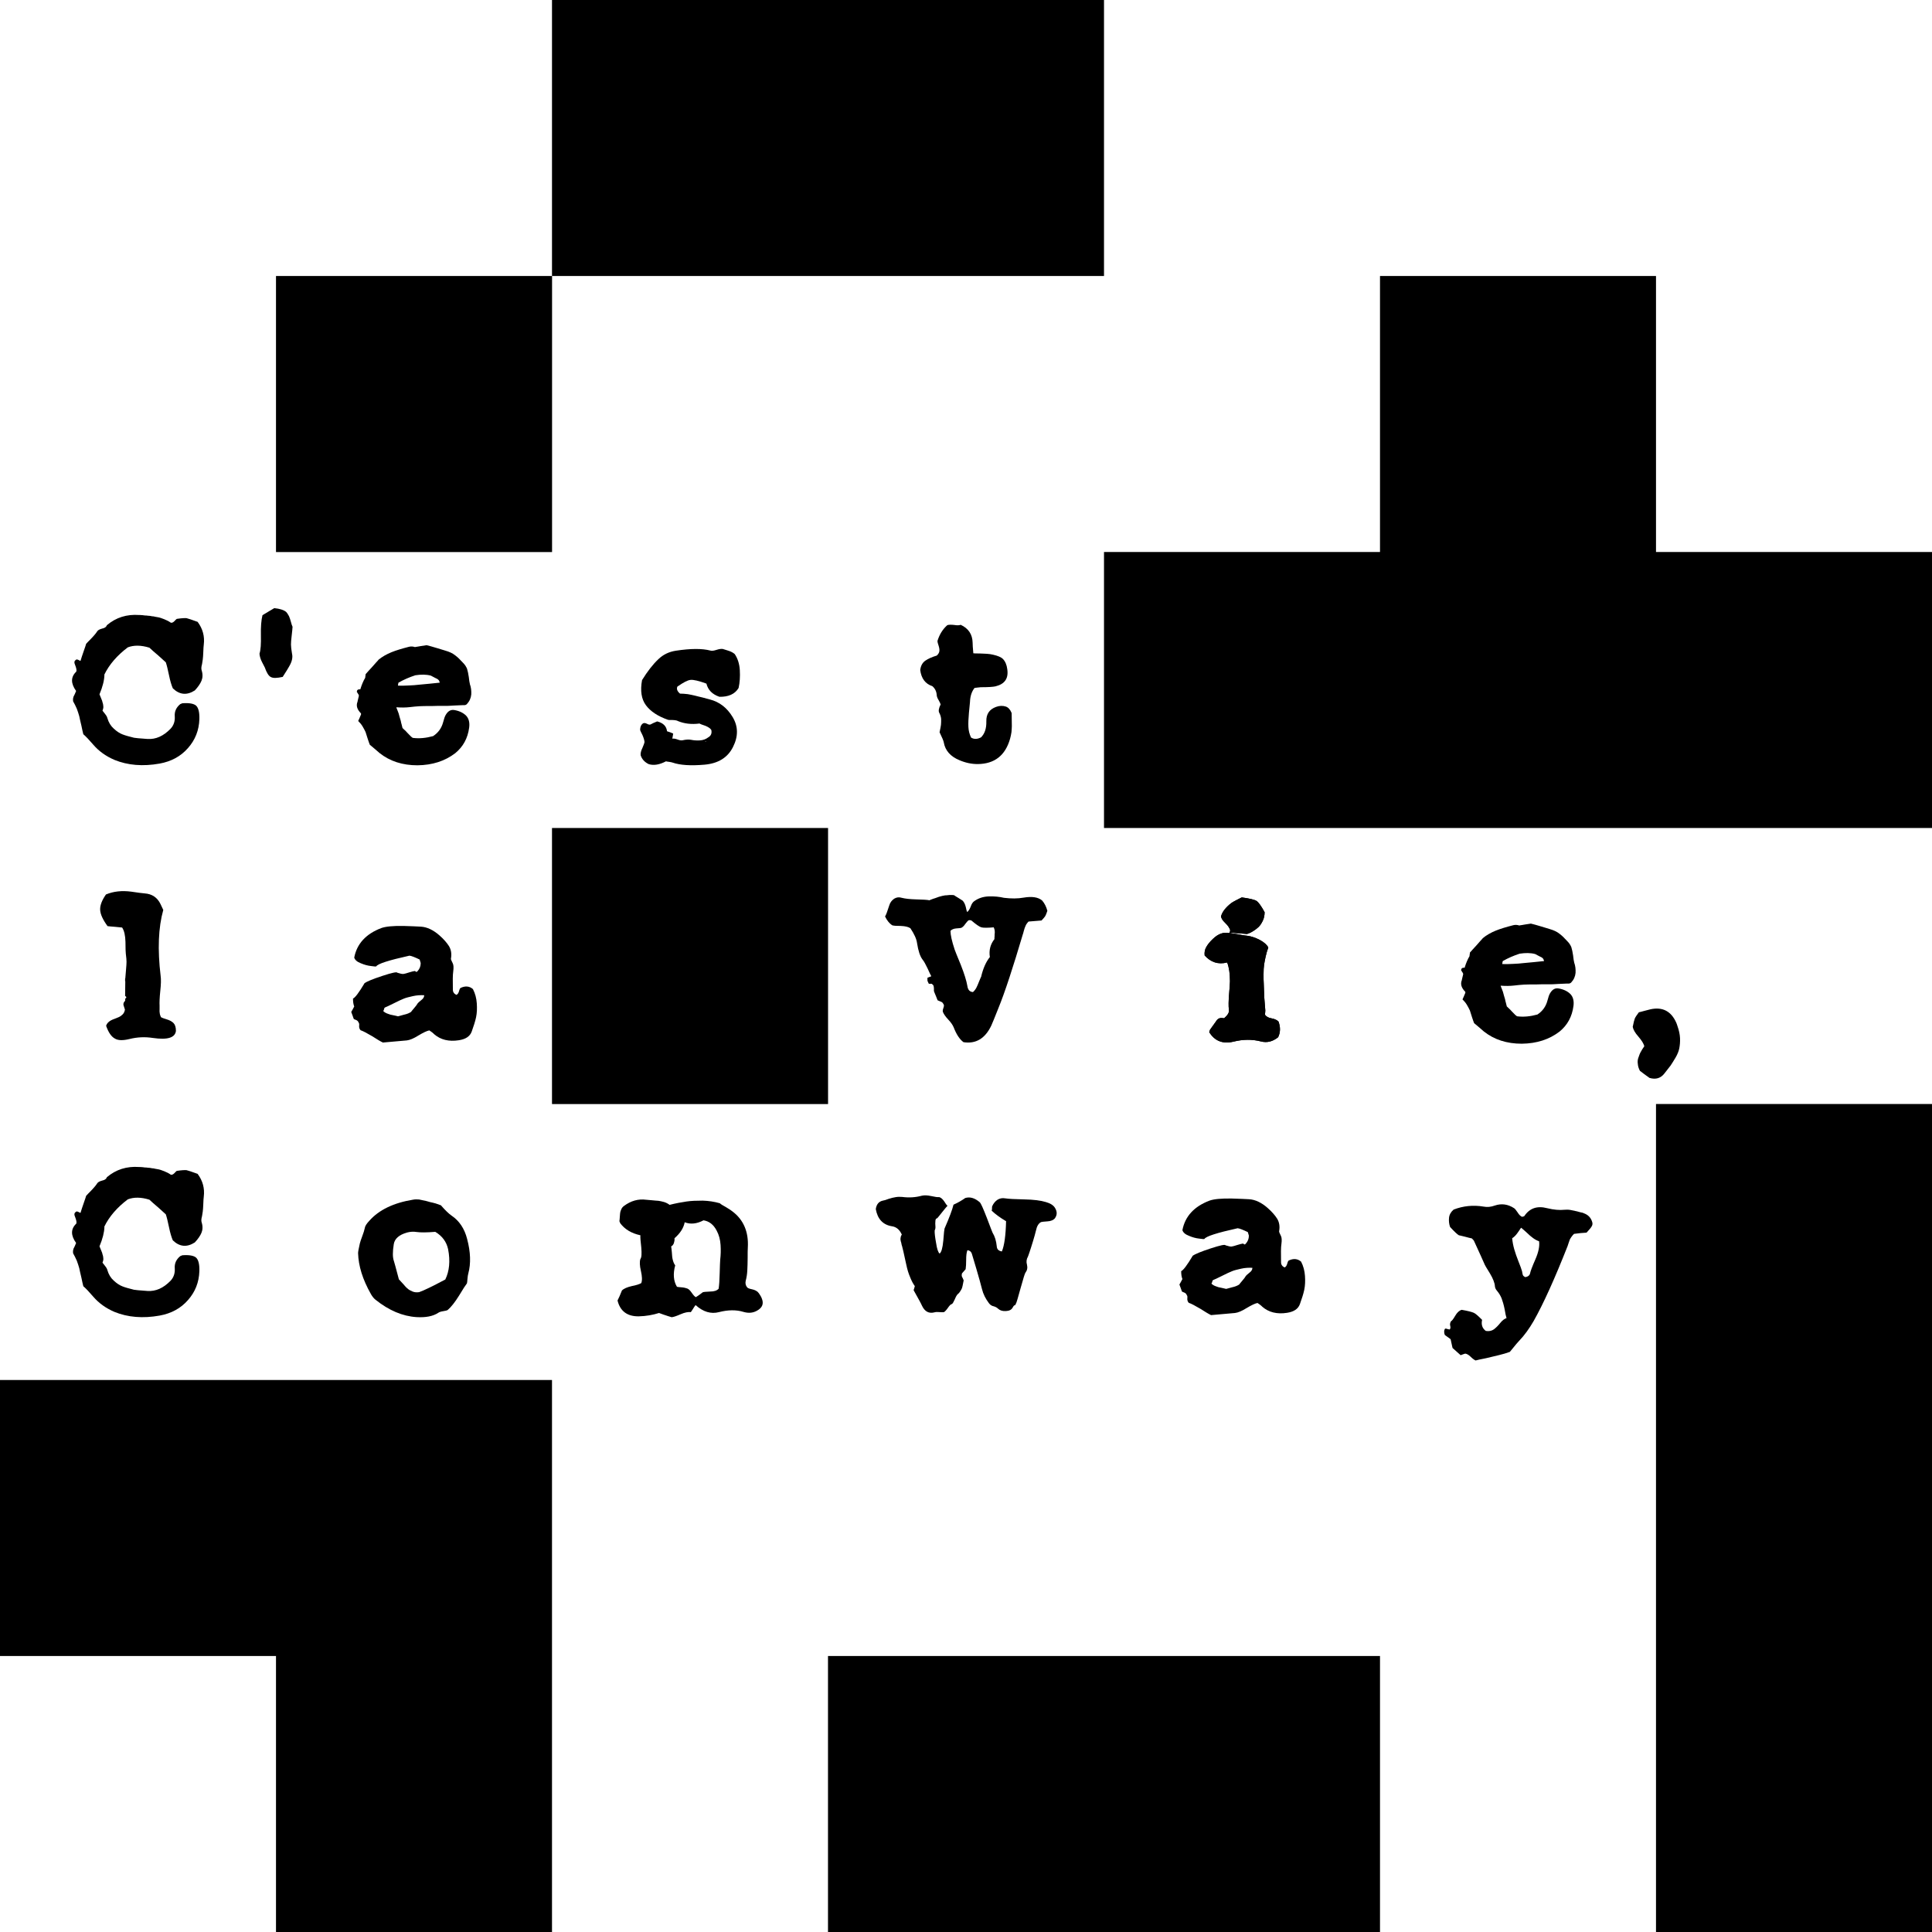 <?xml version="1.0" encoding="UTF-8" standalone="no"?>
<!DOCTYPE svg PUBLIC "-//W3C//DTD SVG 1.1//EN" "http://www.w3.org/Graphics/SVG/1.1/DTD/svg11.dtd">
<svg width="100%" height="100%" viewBox="0 0 4167 4167" version="1.1" xmlns="http://www.w3.org/2000/svg" xmlns:xlink="http://www.w3.org/1999/xlink" xml:space="preserve" xmlns:serif="http://www.serif.com/" style="fill-rule:evenodd;clip-rule:evenodd;stroke-linejoin:round;stroke-miterlimit:2;">
    <rect x="0" y="0" width="4167" height="4167" fill="#808080" stroke="none"/>
    <g transform="matrix(4.167,0,0,4.167,0,0)">
        <rect id="Logo" x="0" y="0" width="1000" height="1000" style="fill:white;"/>
        <clipPath id="_clip1">
            <rect id="Logo1" serif:id="Logo" x="0" y="0" width="1000" height="1000"/>
        </clipPath>
        <g clip-path="url(#_clip1)">
            <g>
                <g transform="matrix(0.808,0,0,0.808,285.714,428.571)">
                    <rect x="0" y="0" width="176.842" height="176.842"/>
                </g>
                <g transform="matrix(0.808,0,0,0.808,142.857,142.857)">
                    <rect x="0" y="0" width="176.842" height="176.842"/>
                </g>
                <path d="M1000,285.714L857.143,285.714L857.143,142.857L714.286,142.857L714.286,285.714L571.429,285.714L571.429,428.571L1000,428.571L1000,285.714Z"/>
                <path d="M285.714,142.857L571.429,142.857L571.429,0L285.714,0L285.714,142.857Z"/>
                <path d="M714.286,857.143L428.571,857.143L428.571,1000L714.286,1000"/>
                <path d="M285.714,714.286L0,714.286L0,857.143L142.857,857.143L142.857,1000L285.714,1000L285.714,714.286Z"/>
                <path d="M857.143,571.429L857.143,1000L1000,1000L1000,571.429L857.143,571.429Z"/>
            </g>
            <g transform="matrix(1,0,0,1,0,214.286)">
                <g transform="matrix(0.808,0,0,0.808,-6.474,72.163)">
                    <g transform="matrix(112.641,0,0,112.641,53.165,134.178)">
                        <path d="M0.758,-0.672C0.757,-0.667 0.756,-0.651 0.755,-0.624C0.754,-0.596 0.751,-0.576 0.748,-0.561C0.744,-0.547 0.743,-0.535 0.746,-0.526C0.753,-0.504 0.752,-0.484 0.745,-0.467C0.738,-0.45 0.725,-0.431 0.707,-0.412C0.662,-0.383 0.62,-0.387 0.582,-0.424C0.575,-0.44 0.567,-0.465 0.56,-0.5C0.553,-0.534 0.547,-0.558 0.542,-0.572C0.535,-0.578 0.521,-0.591 0.5,-0.61C0.478,-0.628 0.461,-0.644 0.449,-0.655C0.401,-0.67 0.36,-0.67 0.326,-0.657C0.265,-0.611 0.22,-0.559 0.192,-0.501L0.193,-0.5C0.192,-0.469 0.183,-0.433 0.165,-0.39L0.18,-0.353C0.181,-0.347 0.183,-0.342 0.185,-0.335C0.186,-0.328 0.187,-0.322 0.187,-0.316C0.186,-0.309 0.185,-0.303 0.182,-0.297C0.184,-0.294 0.188,-0.289 0.193,-0.283C0.198,-0.277 0.201,-0.272 0.204,-0.268C0.207,-0.263 0.209,-0.259 0.21,-0.254C0.217,-0.23 0.229,-0.21 0.246,-0.195C0.263,-0.179 0.28,-0.168 0.296,-0.162C0.311,-0.156 0.333,-0.15 0.361,-0.143C0.366,-0.142 0.391,-0.139 0.438,-0.136C0.485,-0.133 0.528,-0.152 0.569,-0.194C0.587,-0.213 0.595,-0.237 0.593,-0.265C0.591,-0.292 0.601,-0.315 0.624,-0.334C0.631,-0.337 0.635,-0.339 0.636,-0.339C0.675,-0.342 0.702,-0.337 0.715,-0.325C0.728,-0.312 0.734,-0.287 0.733,-0.249C0.731,-0.185 0.709,-0.13 0.668,-0.084C0.627,-0.037 0.573,-0.008 0.507,0.004C0.412,0.021 0.326,0.014 0.25,-0.017C0.201,-0.038 0.161,-0.067 0.13,-0.103C0.106,-0.131 0.087,-0.151 0.073,-0.163C0.07,-0.173 0.067,-0.189 0.062,-0.212C0.056,-0.235 0.053,-0.252 0.05,-0.265C0.047,-0.277 0.042,-0.291 0.036,-0.308C0.029,-0.324 0.022,-0.338 0.015,-0.35C0.013,-0.363 0.015,-0.375 0.022,-0.386C0.023,-0.388 0.027,-0.396 0.032,-0.409C0.001,-0.452 0.001,-0.489 0.033,-0.519C0.036,-0.527 0.033,-0.539 0.027,-0.555C0.02,-0.57 0.021,-0.58 0.03,-0.585C0.032,-0.589 0.037,-0.589 0.044,-0.586C0.051,-0.582 0.056,-0.58 0.057,-0.58C0.061,-0.594 0.067,-0.612 0.075,-0.635C0.083,-0.658 0.088,-0.672 0.089,-0.677C0.095,-0.684 0.103,-0.692 0.113,-0.702C0.122,-0.711 0.13,-0.72 0.136,-0.727C0.142,-0.733 0.147,-0.741 0.152,-0.748C0.156,-0.755 0.166,-0.76 0.181,-0.764C0.196,-0.767 0.204,-0.774 0.207,-0.783C0.259,-0.827 0.32,-0.846 0.39,-0.841C0.393,-0.841 0.399,-0.841 0.41,-0.84C0.421,-0.838 0.428,-0.838 0.432,-0.838C0.435,-0.837 0.442,-0.837 0.452,-0.836C0.461,-0.834 0.468,-0.833 0.473,-0.833C0.478,-0.832 0.484,-0.83 0.493,-0.829C0.501,-0.828 0.508,-0.826 0.514,-0.824C0.519,-0.822 0.526,-0.82 0.533,-0.817C0.54,-0.814 0.546,-0.811 0.553,-0.808C0.559,-0.805 0.565,-0.801 0.571,-0.797C0.578,-0.796 0.584,-0.799 0.591,-0.806C0.598,-0.813 0.602,-0.818 0.605,-0.819C0.632,-0.823 0.651,-0.824 0.66,-0.823C0.669,-0.821 0.69,-0.814 0.723,-0.802C0.752,-0.763 0.764,-0.72 0.758,-0.672Z" style="fill-rule:nonzero;"/>
                    </g>
                </g>
                <g transform="matrix(0.808,0,0,0.808,90.992,72.163)">
                    <g transform="matrix(112.641,0,0,112.641,53.165,134.178)">
                        <path d="M0.021,-0.84C0.029,-0.845 0.041,-0.852 0.056,-0.861C0.071,-0.87 0.082,-0.876 0.088,-0.88C0.119,-0.877 0.141,-0.87 0.155,-0.859C0.162,-0.852 0.167,-0.843 0.172,-0.834C0.176,-0.824 0.18,-0.813 0.183,-0.801C0.186,-0.789 0.189,-0.78 0.192,-0.774C0.191,-0.763 0.19,-0.746 0.187,-0.723C0.184,-0.7 0.183,-0.683 0.183,-0.673C0.183,-0.662 0.185,-0.645 0.189,-0.621C0.194,-0.6 0.189,-0.576 0.173,-0.549C0.168,-0.539 0.155,-0.519 0.136,-0.489C0.104,-0.482 0.082,-0.481 0.069,-0.488C0.056,-0.494 0.045,-0.512 0.034,-0.543C0.033,-0.545 0.028,-0.555 0.019,-0.572C0.01,-0.589 0.005,-0.606 0.004,-0.621C0.011,-0.642 0.013,-0.676 0.012,-0.725C0.011,-0.774 0.014,-0.812 0.021,-0.84Z" style="fill-rule:nonzero;"/>
                    </g>
                </g>
                <g transform="matrix(0.808,0,0,0.808,141.082,72.323)">
                    <g transform="matrix(112.641,0,0,112.641,53.165,134.178)">
                        <path d="M0.563,-0.302C0.591,-0.297 0.613,-0.286 0.629,-0.27C0.644,-0.254 0.65,-0.231 0.646,-0.202C0.638,-0.142 0.612,-0.094 0.567,-0.057C0.508,-0.012 0.437,0.011 0.352,0.012C0.267,0.012 0.195,-0.011 0.136,-0.058C0.124,-0.069 0.106,-0.084 0.081,-0.105C0.078,-0.112 0.074,-0.124 0.069,-0.139C0.064,-0.154 0.06,-0.167 0.057,-0.177C0.053,-0.186 0.047,-0.197 0.04,-0.209C0.033,-0.221 0.024,-0.231 0.015,-0.24C0.019,-0.248 0.024,-0.26 0.031,-0.277L0.031,-0.283C0.009,-0.305 0.002,-0.327 0.011,-0.349L0.011,-0.348C0.011,-0.349 0.012,-0.356 0.015,-0.367C0.018,-0.378 0.019,-0.384 0.019,-0.385C0.018,-0.387 0.017,-0.389 0.016,-0.392C0.014,-0.395 0.012,-0.397 0.011,-0.4C0.009,-0.402 0.008,-0.404 0.007,-0.406C0.008,-0.417 0.014,-0.421 0.027,-0.42C0.035,-0.446 0.044,-0.468 0.055,-0.486C0.055,-0.488 0.055,-0.491 0.056,-0.496C0.057,-0.5 0.057,-0.503 0.057,-0.506C0.066,-0.516 0.078,-0.53 0.095,-0.548C0.111,-0.566 0.122,-0.579 0.129,-0.586L0.13,-0.588C0.152,-0.606 0.177,-0.62 0.204,-0.631C0.231,-0.642 0.265,-0.652 0.304,-0.662C0.315,-0.665 0.327,-0.664 0.339,-0.66L0.34,-0.661C0.346,-0.662 0.356,-0.663 0.371,-0.666C0.385,-0.668 0.396,-0.67 0.404,-0.671C0.418,-0.668 0.438,-0.662 0.465,-0.654C0.492,-0.646 0.507,-0.641 0.511,-0.64C0.522,-0.637 0.532,-0.633 0.541,-0.629C0.55,-0.625 0.558,-0.62 0.567,-0.613C0.576,-0.606 0.583,-0.6 0.588,-0.595C0.593,-0.59 0.601,-0.581 0.612,-0.57C0.622,-0.56 0.629,-0.549 0.634,-0.537C0.638,-0.525 0.641,-0.509 0.644,-0.49C0.646,-0.471 0.648,-0.458 0.65,-0.451L0.65,-0.45C0.657,-0.431 0.659,-0.412 0.658,-0.391C0.656,-0.37 0.648,-0.352 0.633,-0.336C0.629,-0.332 0.624,-0.33 0.618,-0.33C0.611,-0.33 0.6,-0.33 0.585,-0.329C0.569,-0.328 0.555,-0.328 0.544,-0.327C0.532,-0.326 0.524,-0.326 0.521,-0.326C0.51,-0.326 0.493,-0.326 0.47,-0.326C0.446,-0.325 0.427,-0.325 0.414,-0.325C0.4,-0.325 0.383,-0.325 0.364,-0.324C0.345,-0.323 0.327,-0.321 0.31,-0.319C0.285,-0.316 0.259,-0.316 0.232,-0.318C0.233,-0.313 0.235,-0.308 0.237,-0.304C0.24,-0.297 0.242,-0.29 0.245,-0.283C0.247,-0.276 0.249,-0.268 0.251,-0.261C0.253,-0.254 0.255,-0.247 0.257,-0.241C0.258,-0.234 0.26,-0.227 0.262,-0.22C0.264,-0.212 0.266,-0.205 0.267,-0.2C0.272,-0.195 0.279,-0.189 0.286,-0.182C0.293,-0.174 0.3,-0.167 0.307,-0.16C0.313,-0.153 0.319,-0.148 0.325,-0.144C0.362,-0.139 0.401,-0.143 0.441,-0.154C0.47,-0.173 0.489,-0.199 0.498,-0.233C0.503,-0.253 0.508,-0.267 0.513,-0.275C0.526,-0.297 0.542,-0.306 0.563,-0.302ZM0.241,-0.441C0.26,-0.44 0.28,-0.441 0.303,-0.442C0.325,-0.443 0.343,-0.444 0.357,-0.446C0.371,-0.447 0.392,-0.449 0.421,-0.452C0.449,-0.455 0.468,-0.457 0.479,-0.458C0.477,-0.465 0.475,-0.469 0.474,-0.471C0.473,-0.472 0.472,-0.473 0.469,-0.476C0.468,-0.477 0.466,-0.478 0.465,-0.479C0.462,-0.48 0.449,-0.487 0.428,-0.498C0.402,-0.505 0.373,-0.505 0.34,-0.5C0.306,-0.489 0.274,-0.475 0.244,-0.458C0.243,-0.455 0.242,-0.449 0.241,-0.441Z" style="fill-rule:nonzero;"/>
                    </g>
                </g>
                <g transform="matrix(0.808,0,0,0.808,287.184,72.54)">
                    <g transform="matrix(112.641,0,0,112.641,53.165,134.178)">
                        <path d="M0.383,-0.124L0.387,-0.124L0.386,-0.128L0.383,-0.124ZM0.551,-0.623C0.568,-0.598 0.578,-0.567 0.58,-0.531C0.582,-0.495 0.58,-0.461 0.573,-0.43C0.552,-0.395 0.515,-0.379 0.464,-0.38C0.423,-0.394 0.399,-0.419 0.39,-0.455C0.346,-0.471 0.316,-0.478 0.299,-0.476C0.282,-0.474 0.258,-0.461 0.225,-0.438C0.219,-0.425 0.224,-0.411 0.24,-0.398C0.253,-0.398 0.268,-0.397 0.284,-0.395C0.299,-0.392 0.312,-0.39 0.323,-0.387C0.333,-0.384 0.348,-0.381 0.368,-0.376C0.387,-0.371 0.401,-0.367 0.409,-0.365C0.464,-0.351 0.507,-0.318 0.539,-0.265C0.571,-0.212 0.572,-0.155 0.541,-0.094C0.511,-0.034 0.457,-0.001 0.38,0.006C0.301,0.013 0.24,0.009 0.197,-0.006C0.193,-0.007 0.187,-0.009 0.178,-0.01C0.169,-0.011 0.163,-0.012 0.16,-0.013C0.124,0.006 0.091,0.012 0.062,0.003C0.039,-0.008 0.023,-0.025 0.016,-0.048C0.015,-0.059 0.018,-0.073 0.026,-0.089C0.033,-0.105 0.037,-0.116 0.038,-0.123C0.037,-0.134 0.033,-0.147 0.026,-0.163C0.018,-0.178 0.014,-0.188 0.013,-0.191C0.013,-0.208 0.018,-0.22 0.027,-0.227C0.033,-0.232 0.041,-0.232 0.051,-0.227C0.06,-0.222 0.068,-0.22 0.073,-0.223C0.08,-0.227 0.092,-0.233 0.11,-0.24C0.145,-0.231 0.163,-0.212 0.166,-0.184C0.17,-0.183 0.176,-0.181 0.184,-0.178C0.191,-0.175 0.197,-0.173 0.201,-0.171C0.201,-0.168 0.199,-0.159 0.196,-0.142C0.203,-0.143 0.213,-0.142 0.226,-0.137C0.239,-0.132 0.249,-0.131 0.256,-0.133C0.274,-0.137 0.29,-0.138 0.305,-0.135C0.319,-0.132 0.335,-0.131 0.353,-0.132C0.371,-0.133 0.387,-0.139 0.4,-0.149C0.416,-0.158 0.422,-0.172 0.418,-0.191C0.413,-0.2 0.401,-0.208 0.384,-0.215C0.366,-0.221 0.355,-0.225 0.351,-0.228C0.305,-0.222 0.264,-0.227 0.228,-0.242C0.223,-0.245 0.217,-0.246 0.21,-0.247C0.203,-0.248 0.195,-0.248 0.188,-0.248C0.181,-0.248 0.175,-0.248 0.172,-0.249C0.114,-0.269 0.072,-0.297 0.046,-0.332C0.02,-0.367 0.013,-0.415 0.024,-0.475C0.055,-0.525 0.086,-0.565 0.117,-0.594C0.144,-0.62 0.177,-0.636 0.216,-0.642C0.301,-0.655 0.366,-0.655 0.412,-0.643C0.421,-0.64 0.432,-0.642 0.448,-0.647C0.463,-0.652 0.474,-0.653 0.483,-0.652C0.486,-0.651 0.495,-0.648 0.512,-0.643C0.529,-0.638 0.542,-0.631 0.551,-0.623Z" style="fill-rule:nonzero;"/>
                    </g>
                </g>
                <g transform="matrix(0.808,0,0,0.808,433.348,72.323)">
                    <g transform="matrix(112.641,0,0,112.641,53.165,134.178)">
                        <path d="M0.52,-0.285L0.521,-0.211C0.521,-0.202 0.52,-0.191 0.519,-0.177C0.517,-0.163 0.514,-0.15 0.511,-0.139C0.484,-0.044 0.423,0.004 0.327,0.005C0.292,0.005 0.258,-0.002 0.223,-0.017C0.172,-0.038 0.142,-0.072 0.134,-0.118C0.133,-0.126 0.125,-0.145 0.11,-0.176C0.114,-0.195 0.117,-0.209 0.118,-0.218C0.119,-0.227 0.119,-0.238 0.119,-0.251C0.118,-0.264 0.114,-0.276 0.108,-0.287C0.103,-0.296 0.105,-0.312 0.116,-0.334C0.115,-0.339 0.111,-0.347 0.105,-0.358C0.098,-0.369 0.095,-0.378 0.094,-0.385C0.093,-0.408 0.084,-0.425 0.069,-0.438C0.029,-0.451 0.006,-0.482 0,-0.53C0.003,-0.554 0.013,-0.572 0.029,-0.583C0.045,-0.594 0.067,-0.604 0.094,-0.612C0.103,-0.62 0.108,-0.629 0.109,-0.638C0.11,-0.647 0.108,-0.658 0.104,-0.67C0.1,-0.681 0.098,-0.69 0.098,-0.695C0.109,-0.731 0.127,-0.761 0.154,-0.785C0.163,-0.788 0.177,-0.788 0.194,-0.786C0.211,-0.783 0.223,-0.784 0.23,-0.787C0.274,-0.767 0.297,-0.733 0.298,-0.685C0.298,-0.676 0.299,-0.656 0.302,-0.625C0.309,-0.624 0.32,-0.624 0.337,-0.624C0.354,-0.623 0.368,-0.623 0.38,-0.622C0.391,-0.621 0.403,-0.62 0.414,-0.617C0.441,-0.611 0.46,-0.603 0.47,-0.593C0.483,-0.58 0.492,-0.56 0.495,-0.535C0.503,-0.482 0.481,-0.45 0.428,-0.437C0.415,-0.434 0.387,-0.432 0.344,-0.432C0.34,-0.432 0.334,-0.431 0.325,-0.43C0.316,-0.429 0.311,-0.428 0.309,-0.428C0.293,-0.408 0.284,-0.381 0.283,-0.348C0.282,-0.339 0.28,-0.319 0.277,-0.286C0.274,-0.253 0.273,-0.227 0.274,-0.206C0.275,-0.185 0.28,-0.165 0.289,-0.146C0.306,-0.135 0.325,-0.136 0.346,-0.147C0.367,-0.168 0.377,-0.198 0.376,-0.238C0.375,-0.279 0.393,-0.306 0.431,-0.32C0.45,-0.327 0.469,-0.328 0.487,-0.322C0.501,-0.317 0.512,-0.305 0.52,-0.285Z" style="fill-rule:nonzero;"/>
                    </g>
                </g>
            </g>
            <g transform="matrix(0.808,0,0,0.808,5.62278e-14,571.429)">
                <g transform="matrix(1,0,0,1,-8.014,0.91)">
                    <g transform="matrix(112.641,0,0,112.641,53.165,134.178)">
                        <path d="M0.758,-0.672C0.757,-0.667 0.756,-0.651 0.755,-0.624C0.754,-0.596 0.751,-0.576 0.748,-0.561C0.744,-0.547 0.743,-0.535 0.746,-0.526C0.753,-0.504 0.752,-0.484 0.745,-0.467C0.738,-0.45 0.725,-0.431 0.707,-0.412C0.662,-0.383 0.62,-0.387 0.582,-0.424C0.575,-0.44 0.567,-0.465 0.56,-0.5C0.553,-0.534 0.547,-0.558 0.542,-0.572C0.535,-0.578 0.521,-0.591 0.5,-0.61C0.478,-0.628 0.461,-0.644 0.449,-0.655C0.401,-0.67 0.36,-0.67 0.326,-0.657C0.265,-0.611 0.22,-0.559 0.192,-0.501L0.193,-0.5C0.192,-0.469 0.183,-0.433 0.165,-0.39L0.18,-0.353C0.181,-0.347 0.183,-0.342 0.185,-0.335C0.186,-0.328 0.187,-0.322 0.187,-0.316C0.186,-0.309 0.185,-0.303 0.182,-0.297C0.184,-0.294 0.188,-0.289 0.193,-0.283C0.198,-0.277 0.201,-0.272 0.204,-0.268C0.207,-0.263 0.209,-0.259 0.21,-0.254C0.217,-0.23 0.229,-0.21 0.246,-0.195C0.263,-0.179 0.28,-0.168 0.296,-0.162C0.311,-0.156 0.333,-0.15 0.361,-0.143C0.366,-0.142 0.391,-0.139 0.438,-0.136C0.485,-0.133 0.528,-0.152 0.569,-0.194C0.587,-0.213 0.595,-0.237 0.593,-0.265C0.591,-0.292 0.601,-0.315 0.624,-0.334C0.631,-0.337 0.635,-0.339 0.636,-0.339C0.675,-0.342 0.702,-0.337 0.715,-0.325C0.728,-0.312 0.734,-0.287 0.733,-0.249C0.731,-0.185 0.709,-0.13 0.668,-0.084C0.627,-0.037 0.573,-0.008 0.507,0.004C0.412,0.021 0.326,0.014 0.25,-0.017C0.201,-0.038 0.161,-0.067 0.13,-0.103C0.106,-0.131 0.087,-0.151 0.073,-0.163C0.07,-0.173 0.067,-0.189 0.062,-0.212C0.056,-0.235 0.053,-0.252 0.05,-0.265C0.047,-0.277 0.042,-0.291 0.036,-0.308C0.029,-0.324 0.022,-0.338 0.015,-0.35C0.013,-0.363 0.015,-0.375 0.022,-0.386C0.023,-0.388 0.027,-0.396 0.032,-0.409C0.001,-0.452 0.001,-0.489 0.033,-0.519C0.036,-0.527 0.033,-0.539 0.027,-0.555C0.02,-0.57 0.021,-0.58 0.03,-0.585C0.032,-0.589 0.037,-0.589 0.044,-0.586C0.051,-0.582 0.056,-0.58 0.057,-0.58C0.061,-0.594 0.067,-0.612 0.075,-0.635C0.083,-0.658 0.088,-0.672 0.089,-0.677C0.095,-0.684 0.103,-0.692 0.113,-0.702C0.122,-0.711 0.13,-0.72 0.136,-0.727C0.142,-0.733 0.147,-0.741 0.152,-0.748C0.156,-0.755 0.166,-0.76 0.181,-0.764C0.196,-0.767 0.204,-0.774 0.207,-0.783C0.259,-0.827 0.32,-0.846 0.39,-0.841C0.393,-0.841 0.399,-0.841 0.41,-0.84C0.421,-0.838 0.428,-0.838 0.432,-0.838C0.435,-0.837 0.442,-0.837 0.452,-0.836C0.461,-0.834 0.468,-0.833 0.473,-0.833C0.478,-0.832 0.484,-0.83 0.493,-0.829C0.501,-0.828 0.508,-0.826 0.514,-0.824C0.519,-0.822 0.526,-0.82 0.533,-0.817C0.54,-0.814 0.546,-0.811 0.553,-0.808C0.559,-0.805 0.565,-0.801 0.571,-0.797C0.578,-0.796 0.584,-0.799 0.591,-0.806C0.598,-0.813 0.602,-0.818 0.605,-0.819C0.632,-0.823 0.651,-0.824 0.66,-0.823C0.669,-0.821 0.69,-0.814 0.723,-0.802C0.752,-0.763 0.764,-0.72 0.758,-0.672Z" style="fill-rule:nonzero;"/>
                    </g>
                </g>
                <g transform="matrix(1,0,0,1,176.222,-1.37)">
                    <g transform="matrix(112.641,0,0,112.641,53.165,134.178)">
                        <path d="M0.496,-0.181C0.519,-0.228 0.525,-0.286 0.512,-0.353C0.503,-0.395 0.479,-0.428 0.439,-0.452C0.39,-0.448 0.355,-0.448 0.334,-0.451C0.315,-0.454 0.297,-0.453 0.278,-0.448C0.233,-0.435 0.208,-0.413 0.203,-0.382C0.196,-0.339 0.196,-0.306 0.204,-0.285C0.205,-0.282 0.215,-0.247 0.232,-0.182C0.237,-0.177 0.245,-0.168 0.256,-0.156C0.267,-0.143 0.275,-0.134 0.282,-0.129C0.288,-0.123 0.297,-0.118 0.309,-0.113C0.32,-0.108 0.333,-0.107 0.347,-0.109C0.371,-0.117 0.421,-0.141 0.496,-0.181ZM0.62,-0.412C0.64,-0.337 0.642,-0.272 0.627,-0.216C0.625,-0.209 0.623,-0.198 0.622,-0.184C0.621,-0.17 0.62,-0.162 0.619,-0.159C0.612,-0.15 0.596,-0.126 0.574,-0.089C0.551,-0.052 0.529,-0.024 0.509,-0.007C0.506,-0.005 0.498,-0.003 0.485,-0.001C0.472,0.001 0.462,0.004 0.455,0.009C0.426,0.028 0.385,0.036 0.333,0.033C0.253,0.028 0.175,-0.005 0.099,-0.066C0.09,-0.073 0.081,-0.084 0.073,-0.098C0.026,-0.181 0.002,-0.258 0,-0.331C0,-0.338 0.003,-0.356 0.01,-0.386C0.012,-0.395 0.017,-0.409 0.024,-0.428C0.031,-0.447 0.036,-0.462 0.038,-0.473C0.039,-0.484 0.048,-0.498 0.064,-0.515C0.119,-0.577 0.202,-0.617 0.313,-0.635C0.324,-0.637 0.335,-0.637 0.347,-0.636C0.358,-0.634 0.372,-0.631 0.389,-0.627C0.406,-0.622 0.417,-0.619 0.424,-0.618C0.431,-0.617 0.447,-0.612 0.471,-0.603C0.496,-0.574 0.516,-0.555 0.532,-0.544C0.575,-0.515 0.605,-0.471 0.62,-0.412Z" style="fill-rule:nonzero;"/>
                    </g>
                </g>
                <g transform="matrix(1,0,0,1,342.42,-1.088)">
                    <g transform="matrix(112.641,0,0,112.641,53.165,134.178)">
                        <path d="M0.584,-0.297C0.587,-0.322 0.588,-0.35 0.586,-0.38C0.584,-0.41 0.577,-0.437 0.564,-0.461C0.546,-0.496 0.521,-0.515 0.489,-0.52C0.451,-0.5 0.415,-0.496 0.382,-0.509C0.376,-0.477 0.357,-0.447 0.324,-0.418C0.325,-0.407 0.323,-0.398 0.32,-0.389C0.316,-0.38 0.311,-0.374 0.305,-0.372C0.306,-0.364 0.308,-0.352 0.309,-0.337C0.31,-0.321 0.311,-0.307 0.314,-0.296C0.317,-0.284 0.321,-0.273 0.328,-0.264C0.315,-0.216 0.318,-0.175 0.338,-0.142C0.341,-0.141 0.35,-0.14 0.364,-0.139C0.378,-0.138 0.389,-0.135 0.397,-0.132C0.405,-0.129 0.413,-0.121 0.422,-0.108C0.431,-0.095 0.438,-0.087 0.445,-0.083C0.452,-0.087 0.46,-0.092 0.469,-0.099C0.478,-0.106 0.483,-0.11 0.485,-0.111C0.491,-0.113 0.505,-0.114 0.527,-0.115C0.549,-0.115 0.565,-0.12 0.575,-0.131C0.578,-0.15 0.58,-0.18 0.581,-0.22C0.582,-0.259 0.583,-0.285 0.584,-0.297ZM0.82,-0.077C0.833,-0.046 0.824,-0.023 0.793,-0.006C0.77,0.007 0.745,0.009 0.717,0.001C0.675,-0.012 0.628,-0.011 0.577,0.002C0.532,0.014 0.487,0.001 0.444,-0.038C0.439,-0.032 0.434,-0.025 0.429,-0.016C0.423,-0.007 0.419,-0.001 0.417,0.002C0.402,0 0.382,0.004 0.359,0.014C0.336,0.024 0.319,0.03 0.308,0.031C0.302,0.029 0.295,0.027 0.288,0.025C0.28,0.022 0.271,0.019 0.261,0.016C0.25,0.012 0.242,0.009 0.236,0.007C0.201,0.018 0.163,0.025 0.121,0.026C0.056,0.027 0.015,-0.003 0,-0.064C0.007,-0.077 0.015,-0.096 0.025,-0.121C0.036,-0.132 0.055,-0.14 0.081,-0.146C0.107,-0.151 0.125,-0.157 0.135,-0.163C0.141,-0.178 0.14,-0.201 0.133,-0.232C0.126,-0.262 0.125,-0.285 0.13,-0.3C0.137,-0.309 0.138,-0.331 0.135,-0.366C0.131,-0.401 0.129,-0.424 0.13,-0.435C0.079,-0.446 0.041,-0.469 0.015,-0.504C0.015,-0.505 0.014,-0.507 0.013,-0.51C0.011,-0.513 0.01,-0.516 0.011,-0.517C0.012,-0.522 0.012,-0.53 0.013,-0.54C0.014,-0.549 0.014,-0.557 0.015,-0.563C0.016,-0.569 0.018,-0.576 0.022,-0.584C0.025,-0.591 0.03,-0.597 0.037,-0.602C0.076,-0.631 0.118,-0.643 0.163,-0.637C0.17,-0.636 0.182,-0.635 0.197,-0.634C0.212,-0.632 0.224,-0.632 0.233,-0.631C0.242,-0.63 0.253,-0.627 0.265,-0.624C0.277,-0.62 0.287,-0.615 0.296,-0.608C0.332,-0.617 0.364,-0.623 0.392,-0.627C0.419,-0.631 0.45,-0.632 0.484,-0.632C0.518,-0.631 0.551,-0.626 0.582,-0.617C0.587,-0.612 0.598,-0.605 0.615,-0.596C0.632,-0.586 0.644,-0.578 0.653,-0.571C0.716,-0.524 0.746,-0.455 0.741,-0.366C0.74,-0.354 0.74,-0.334 0.74,-0.307C0.74,-0.28 0.739,-0.256 0.738,-0.235C0.737,-0.214 0.734,-0.195 0.729,-0.176C0.726,-0.163 0.728,-0.15 0.737,-0.139C0.741,-0.134 0.75,-0.131 0.764,-0.128C0.778,-0.125 0.789,-0.12 0.797,-0.113C0.798,-0.112 0.801,-0.109 0.804,-0.105C0.807,-0.1 0.81,-0.096 0.813,-0.091C0.816,-0.086 0.818,-0.082 0.82,-0.077Z" style="fill-rule:nonzero;"/>
                    </g>
                </g>
                <g transform="matrix(1,0,0,1,507.855,-1.088)">
                    <g transform="matrix(112.641,0,0,112.641,53.165,134.178)">
                        <path d="M1.019,-0.591C1.032,-0.57 1.032,-0.551 1.019,-0.532C1.01,-0.521 0.995,-0.515 0.975,-0.514C0.955,-0.513 0.943,-0.511 0.94,-0.51C0.926,-0.503 0.916,-0.487 0.911,-0.462C0.907,-0.445 0.901,-0.424 0.894,-0.401C0.887,-0.377 0.88,-0.357 0.875,-0.341C0.87,-0.325 0.866,-0.316 0.865,-0.313C0.857,-0.299 0.855,-0.284 0.86,-0.267C0.864,-0.25 0.861,-0.235 0.851,-0.222C0.848,-0.219 0.839,-0.19 0.824,-0.136C0.809,-0.082 0.801,-0.054 0.8,-0.053C0.798,-0.048 0.796,-0.044 0.795,-0.042C0.794,-0.039 0.793,-0.038 0.792,-0.038C0.791,-0.037 0.791,-0.037 0.79,-0.037C0.789,-0.037 0.787,-0.036 0.785,-0.034C0.783,-0.032 0.781,-0.028 0.778,-0.023C0.771,-0.011 0.759,-0.005 0.74,-0.004C0.721,-0.003 0.707,-0.007 0.696,-0.017C0.689,-0.024 0.681,-0.028 0.671,-0.031C0.66,-0.033 0.651,-0.039 0.644,-0.048C0.625,-0.073 0.611,-0.1 0.604,-0.129C0.597,-0.156 0.587,-0.194 0.572,-0.244C0.557,-0.293 0.549,-0.322 0.546,-0.331C0.542,-0.342 0.534,-0.349 0.521,-0.35C0.516,-0.337 0.514,-0.319 0.514,-0.296C0.514,-0.273 0.513,-0.255 0.511,-0.242L0.49,-0.218C0.489,-0.211 0.488,-0.206 0.489,-0.203C0.49,-0.2 0.492,-0.195 0.495,-0.19C0.498,-0.184 0.499,-0.18 0.5,-0.177C0.499,-0.175 0.498,-0.171 0.497,-0.164C0.496,-0.157 0.495,-0.152 0.494,-0.149C0.493,-0.146 0.492,-0.142 0.491,-0.137C0.489,-0.131 0.487,-0.127 0.485,-0.124C0.483,-0.121 0.481,-0.117 0.478,-0.113C0.475,-0.108 0.471,-0.104 0.467,-0.101C0.461,-0.096 0.455,-0.085 0.449,-0.07C0.442,-0.055 0.437,-0.046 0.433,-0.044C0.426,-0.043 0.419,-0.035 0.41,-0.022C0.401,-0.009 0.393,-0.001 0.388,0.002C0.383,0.003 0.374,0.003 0.363,0.002C0.351,0.001 0.342,0.001 0.335,0.003C0.302,0.012 0.278,-0.001 0.262,-0.036C0.259,-0.044 0.243,-0.073 0.215,-0.123C0.216,-0.126 0.218,-0.13 0.219,-0.135C0.22,-0.14 0.221,-0.143 0.222,-0.146C0.213,-0.158 0.205,-0.173 0.198,-0.19C0.191,-0.206 0.186,-0.22 0.183,-0.23C0.18,-0.239 0.176,-0.256 0.171,-0.279C0.16,-0.332 0.152,-0.364 0.149,-0.375C0.148,-0.376 0.147,-0.38 0.146,-0.386C0.145,-0.392 0.144,-0.396 0.143,-0.398C0.142,-0.4 0.142,-0.403 0.141,-0.408C0.14,-0.413 0.14,-0.416 0.141,-0.419C0.141,-0.422 0.142,-0.425 0.143,-0.429C0.144,-0.432 0.146,-0.436 0.148,-0.439C0.136,-0.466 0.118,-0.482 0.093,-0.486C0.041,-0.494 0.01,-0.527 0,-0.584C0.004,-0.611 0.017,-0.627 0.04,-0.632C0.047,-0.633 0.058,-0.636 0.073,-0.642C0.088,-0.647 0.102,-0.65 0.114,-0.652C0.126,-0.654 0.138,-0.654 0.15,-0.653C0.188,-0.648 0.225,-0.65 0.262,-0.66C0.275,-0.663 0.292,-0.663 0.315,-0.658C0.337,-0.653 0.352,-0.651 0.361,-0.652C0.371,-0.649 0.38,-0.641 0.389,-0.628C0.397,-0.615 0.403,-0.606 0.408,-0.603C0.401,-0.595 0.392,-0.585 0.382,-0.572C0.372,-0.559 0.364,-0.549 0.358,-0.542C0.352,-0.535 0.349,-0.531 0.349,-0.532C0.343,-0.531 0.339,-0.525 0.339,-0.516C0.338,-0.507 0.338,-0.497 0.339,-0.488C0.34,-0.478 0.339,-0.47 0.335,-0.463C0.334,-0.448 0.337,-0.424 0.343,-0.391C0.348,-0.357 0.355,-0.337 0.363,-0.331C0.373,-0.338 0.38,-0.362 0.384,-0.405C0.387,-0.448 0.39,-0.47 0.391,-0.473C0.418,-0.535 0.435,-0.58 0.442,-0.609C0.467,-0.62 0.489,-0.633 0.509,-0.647C0.536,-0.655 0.563,-0.647 0.591,-0.623C0.598,-0.617 0.611,-0.587 0.632,-0.533C0.653,-0.478 0.663,-0.451 0.664,-0.45C0.677,-0.429 0.685,-0.403 0.688,-0.372C0.689,-0.355 0.699,-0.346 0.717,-0.343C0.731,-0.376 0.739,-0.434 0.741,-0.515C0.707,-0.535 0.68,-0.555 0.659,-0.575C0.66,-0.577 0.661,-0.581 0.661,-0.588C0.661,-0.594 0.661,-0.598 0.662,-0.6C0.669,-0.616 0.679,-0.628 0.692,-0.637C0.705,-0.645 0.72,-0.648 0.736,-0.645C0.755,-0.642 0.791,-0.64 0.844,-0.639C0.897,-0.638 0.938,-0.633 0.967,-0.624C0.992,-0.617 1.01,-0.606 1.019,-0.591Z" style="fill-rule:nonzero;"/>
                    </g>
                </g>
                <g transform="matrix(1,0,0,1,702.362,-1.088)">
                    <g transform="matrix(112.641,0,0,112.641,53.165,134.178)">
                        <path d="M0.378,-0.204C0.38,-0.207 0.387,-0.213 0.398,-0.222C0.409,-0.23 0.415,-0.239 0.415,-0.25C0.394,-0.251 0.373,-0.25 0.351,-0.245C0.329,-0.24 0.312,-0.236 0.3,-0.231C0.287,-0.226 0.268,-0.217 0.242,-0.204C0.216,-0.191 0.199,-0.183 0.191,-0.18C0.19,-0.179 0.189,-0.178 0.188,-0.176C0.187,-0.174 0.187,-0.171 0.186,-0.168C0.185,-0.165 0.183,-0.162 0.182,-0.16C0.189,-0.153 0.198,-0.148 0.207,-0.145C0.216,-0.141 0.227,-0.138 0.24,-0.136C0.253,-0.133 0.261,-0.131 0.266,-0.13C0.269,-0.131 0.28,-0.134 0.299,-0.139C0.318,-0.143 0.331,-0.149 0.34,-0.155C0.341,-0.157 0.347,-0.164 0.357,-0.176C0.367,-0.187 0.374,-0.197 0.378,-0.204ZM0.692,-0.285C0.705,-0.26 0.712,-0.233 0.714,-0.204C0.716,-0.175 0.715,-0.149 0.71,-0.125C0.705,-0.101 0.696,-0.074 0.685,-0.043C0.675,-0.016 0.651,0 0.612,0.006C0.555,0.015 0.508,0.003 0.472,-0.028C0.469,-0.031 0.464,-0.036 0.457,-0.041C0.45,-0.046 0.446,-0.049 0.444,-0.05C0.429,-0.047 0.409,-0.037 0.382,-0.021C0.355,-0.004 0.333,0.005 0.316,0.007C0.306,0.008 0.261,0.012 0.18,0.019C0.167,0.013 0.147,0.001 0.119,-0.017C0.09,-0.034 0.068,-0.046 0.053,-0.051C0.047,-0.058 0.044,-0.066 0.045,-0.076C0.046,-0.086 0.045,-0.092 0.042,-0.094C0.04,-0.101 0.035,-0.106 0.028,-0.109C0.02,-0.112 0.015,-0.114 0.014,-0.116C0.012,-0.121 0.01,-0.127 0.007,-0.136C0.004,-0.145 0.001,-0.151 0,-0.155C0.001,-0.156 0.003,-0.161 0.008,-0.169C0.012,-0.176 0.015,-0.182 0.017,-0.186C0.012,-0.198 0.01,-0.213 0.01,-0.231C0.022,-0.236 0.044,-0.265 0.076,-0.319C0.089,-0.328 0.122,-0.342 0.177,-0.36C0.232,-0.378 0.26,-0.384 0.262,-0.378C0.278,-0.373 0.29,-0.37 0.297,-0.371C0.304,-0.372 0.315,-0.375 0.33,-0.38C0.345,-0.385 0.356,-0.387 0.363,-0.388C0.368,-0.381 0.373,-0.381 0.378,-0.388C0.389,-0.4 0.395,-0.415 0.395,-0.433C0.395,-0.434 0.393,-0.441 0.389,-0.453C0.362,-0.466 0.342,-0.474 0.331,-0.475C0.214,-0.449 0.151,-0.429 0.142,-0.414C0.141,-0.413 0.131,-0.413 0.113,-0.416C0.094,-0.418 0.075,-0.423 0.054,-0.432C0.033,-0.44 0.021,-0.451 0.017,-0.464C0.032,-0.543 0.084,-0.599 0.171,-0.632C0.196,-0.641 0.238,-0.645 0.297,-0.644C0.341,-0.643 0.374,-0.641 0.396,-0.64C0.431,-0.638 0.467,-0.621 0.502,-0.59C0.526,-0.569 0.544,-0.548 0.556,-0.529C0.568,-0.509 0.572,-0.485 0.567,-0.458C0.566,-0.455 0.57,-0.446 0.577,-0.432C0.582,-0.423 0.583,-0.407 0.58,-0.385C0.577,-0.366 0.577,-0.332 0.578,-0.281C0.578,-0.268 0.585,-0.258 0.598,-0.252C0.605,-0.255 0.61,-0.262 0.613,-0.273C0.616,-0.284 0.619,-0.291 0.623,-0.292C0.649,-0.304 0.672,-0.302 0.692,-0.285Z" style="fill-rule:nonzero;"/>
                    </g>
                </g>
                <g transform="matrix(1,0,0,1,871.699,-1.088)">
                    <g transform="matrix(112.641,0,0,112.641,53.165,134.178)">
                        <path d="M0.465,-0.197C0.48,-0.2 0.489,-0.208 0.491,-0.219C0.493,-0.23 0.503,-0.257 0.521,-0.298C0.539,-0.339 0.546,-0.374 0.542,-0.401C0.53,-0.405 0.519,-0.411 0.508,-0.419C0.497,-0.427 0.485,-0.437 0.472,-0.45C0.458,-0.463 0.447,-0.472 0.44,-0.478C0.437,-0.475 0.434,-0.469 0.429,-0.462C0.424,-0.455 0.42,-0.449 0.417,-0.445C0.413,-0.44 0.41,-0.436 0.405,-0.431C0.4,-0.426 0.394,-0.421 0.389,-0.418C0.391,-0.397 0.395,-0.376 0.401,-0.355C0.407,-0.334 0.415,-0.311 0.425,-0.286C0.435,-0.261 0.442,-0.242 0.445,-0.231C0.445,-0.23 0.446,-0.227 0.447,-0.22C0.448,-0.213 0.45,-0.207 0.453,-0.204C0.456,-0.201 0.46,-0.198 0.465,-0.197ZM0.844,-0.511C0.847,-0.502 0.846,-0.494 0.842,-0.487C0.838,-0.479 0.828,-0.467 0.812,-0.45C0.789,-0.449 0.765,-0.446 0.741,-0.443C0.736,-0.438 0.731,-0.433 0.727,-0.427C0.722,-0.42 0.719,-0.415 0.717,-0.411C0.715,-0.406 0.713,-0.4 0.71,-0.391C0.707,-0.382 0.705,-0.376 0.704,-0.373C0.631,-0.188 0.567,-0.046 0.511,0.053C0.486,0.096 0.459,0.134 0.428,0.166C0.425,0.169 0.407,0.189 0.376,0.228C0.357,0.235 0.337,0.241 0.316,0.246C0.295,0.251 0.27,0.257 0.241,0.264C0.211,0.27 0.191,0.274 0.181,0.277C0.174,0.274 0.164,0.267 0.153,0.256C0.142,0.245 0.131,0.239 0.122,0.238C0.118,0.239 0.109,0.242 0.096,0.247L0.05,0.206C0.049,0.204 0.046,0.187 0.039,0.156L0.006,0.132C0.001,0.119 0.001,0.107 0.006,0.098C0.008,0.095 0.013,0.095 0.02,0.098C0.027,0.1 0.032,0.101 0.033,0.101C0.038,0.097 0.039,0.09 0.037,0.081C0.034,0.072 0.036,0.063 0.041,0.054C0.046,0.052 0.054,0.042 0.065,0.023C0.076,0.004 0.088,-0.007 0.102,-0.011C0.137,-0.005 0.16,0.001 0.171,0.006C0.182,0.011 0.197,0.025 0.218,0.046C0.212,0.073 0.219,0.094 0.239,0.109C0.257,0.112 0.272,0.109 0.285,0.1C0.297,0.091 0.309,0.079 0.321,0.064C0.333,0.049 0.345,0.04 0.357,0.036C0.354,0.027 0.35,0.01 0.346,-0.015C0.341,-0.04 0.335,-0.06 0.329,-0.076C0.323,-0.091 0.314,-0.106 0.303,-0.119C0.296,-0.127 0.292,-0.135 0.291,-0.144C0.29,-0.164 0.28,-0.189 0.262,-0.219C0.243,-0.249 0.232,-0.268 0.229,-0.277C0.224,-0.29 0.204,-0.332 0.171,-0.405C0.17,-0.406 0.167,-0.41 0.16,-0.417C0.151,-0.419 0.138,-0.422 0.12,-0.427C0.101,-0.432 0.09,-0.434 0.086,-0.435C0.077,-0.44 0.061,-0.455 0.036,-0.482C0.03,-0.499 0.028,-0.517 0.03,-0.535C0.032,-0.553 0.041,-0.568 0.056,-0.581C0.11,-0.602 0.167,-0.608 0.227,-0.598C0.247,-0.594 0.268,-0.596 0.29,-0.604C0.328,-0.617 0.365,-0.612 0.4,-0.589C0.405,-0.586 0.411,-0.578 0.42,-0.565C0.428,-0.552 0.436,-0.544 0.445,-0.54C0.453,-0.541 0.457,-0.543 0.458,-0.544C0.488,-0.589 0.531,-0.604 0.588,-0.589C0.625,-0.58 0.658,-0.577 0.686,-0.58C0.697,-0.581 0.708,-0.581 0.72,-0.579C0.731,-0.577 0.744,-0.574 0.758,-0.571C0.772,-0.567 0.783,-0.564 0.79,-0.563C0.791,-0.563 0.793,-0.562 0.797,-0.56C0.822,-0.551 0.837,-0.534 0.844,-0.511Z" style="fill-rule:nonzero;"/>
                    </g>
                </g>
            </g>
            <g transform="matrix(0.808,0,0,0.808,5.62278e-14,428.571)">
                <g transform="matrix(1,0,0,1,9.411,1.108)">
                    <g transform="matrix(112.641,0,0,112.641,53.165,134.178)">
                        <path d="M0.157,-0.33L0.156,-0.329L0.156,-0.346L0.157,-0.345C0.158,-0.354 0.159,-0.37 0.161,-0.393C0.163,-0.416 0.164,-0.431 0.164,-0.44C0.164,-0.449 0.163,-0.464 0.16,-0.486C0.159,-0.494 0.158,-0.516 0.158,-0.553C0.157,-0.59 0.151,-0.617 0.139,-0.635C0.13,-0.636 0.117,-0.637 0.099,-0.639C0.08,-0.64 0.066,-0.642 0.056,-0.643C0.029,-0.68 0.015,-0.711 0.014,-0.736C0.013,-0.761 0.024,-0.79 0.047,-0.823C0.09,-0.841 0.138,-0.846 0.191,-0.839C0.226,-0.834 0.252,-0.83 0.268,-0.829C0.309,-0.826 0.339,-0.806 0.357,-0.769L0.373,-0.735C0.345,-0.635 0.34,-0.51 0.358,-0.36C0.361,-0.34 0.36,-0.311 0.356,-0.274C0.352,-0.236 0.351,-0.208 0.352,-0.191C0.352,-0.188 0.352,-0.182 0.352,-0.172C0.351,-0.162 0.352,-0.154 0.353,-0.147C0.354,-0.139 0.357,-0.132 0.36,-0.125C0.365,-0.122 0.375,-0.118 0.392,-0.113C0.409,-0.108 0.422,-0.101 0.431,-0.092C0.44,-0.083 0.445,-0.068 0.445,-0.047C0.44,-0.008 0.397,0.005 0.314,-0.007C0.269,-0.014 0.225,-0.012 0.181,-0.001C0.144,0.008 0.116,0.008 0.097,-0.004C0.077,-0.015 0.061,-0.039 0.048,-0.076C0.053,-0.093 0.068,-0.106 0.094,-0.115C0.105,-0.119 0.114,-0.123 0.121,-0.126C0.128,-0.129 0.135,-0.134 0.142,-0.141C0.149,-0.148 0.153,-0.157 0.155,-0.168L0.147,-0.193C0.146,-0.196 0.146,-0.199 0.147,-0.204C0.148,-0.209 0.151,-0.213 0.155,-0.217C0.157,-0.22 0.157,-0.225 0.156,-0.23C0.165,-0.235 0.165,-0.241 0.156,-0.246L0.157,-0.33Z" style="fill-rule:nonzero;"/>
                    </g>
                </g>
                <g transform="matrix(1,0,0,1,171.836,1.108)">
                    <g transform="matrix(112.641,0,0,112.641,53.165,134.178)">
                        <path d="M0.378,-0.204C0.38,-0.207 0.387,-0.213 0.398,-0.222C0.409,-0.23 0.415,-0.239 0.415,-0.25C0.394,-0.251 0.373,-0.25 0.351,-0.245C0.329,-0.24 0.312,-0.236 0.3,-0.231C0.287,-0.226 0.268,-0.217 0.242,-0.204C0.216,-0.191 0.199,-0.183 0.191,-0.18C0.19,-0.179 0.189,-0.178 0.188,-0.176C0.187,-0.174 0.187,-0.171 0.186,-0.168C0.185,-0.165 0.183,-0.162 0.182,-0.16C0.189,-0.153 0.198,-0.148 0.207,-0.145C0.216,-0.141 0.227,-0.138 0.24,-0.136C0.253,-0.133 0.261,-0.131 0.266,-0.13C0.269,-0.131 0.28,-0.134 0.299,-0.139C0.318,-0.143 0.331,-0.149 0.34,-0.155C0.341,-0.157 0.347,-0.164 0.357,-0.176C0.367,-0.187 0.374,-0.197 0.378,-0.204ZM0.692,-0.285C0.705,-0.26 0.712,-0.233 0.714,-0.204C0.716,-0.175 0.715,-0.149 0.71,-0.125C0.705,-0.101 0.696,-0.074 0.685,-0.043C0.675,-0.016 0.651,0 0.612,0.006C0.555,0.015 0.508,0.003 0.472,-0.028C0.469,-0.031 0.464,-0.036 0.457,-0.041C0.45,-0.046 0.446,-0.049 0.444,-0.05C0.429,-0.047 0.409,-0.037 0.382,-0.021C0.355,-0.004 0.333,0.005 0.316,0.007C0.306,0.008 0.261,0.012 0.18,0.019C0.167,0.013 0.147,0.001 0.119,-0.017C0.09,-0.034 0.068,-0.046 0.053,-0.051C0.047,-0.058 0.044,-0.066 0.045,-0.076C0.046,-0.086 0.045,-0.092 0.042,-0.094C0.04,-0.101 0.035,-0.106 0.028,-0.109C0.02,-0.112 0.015,-0.114 0.014,-0.116C0.012,-0.121 0.01,-0.127 0.007,-0.136C0.004,-0.145 0.001,-0.151 0,-0.155C0.001,-0.156 0.003,-0.161 0.008,-0.169C0.012,-0.176 0.015,-0.182 0.017,-0.186C0.012,-0.198 0.01,-0.213 0.01,-0.231C0.022,-0.236 0.044,-0.265 0.076,-0.319C0.089,-0.328 0.122,-0.342 0.177,-0.36C0.232,-0.378 0.26,-0.384 0.262,-0.378C0.278,-0.373 0.29,-0.37 0.297,-0.371C0.304,-0.372 0.315,-0.375 0.33,-0.38C0.345,-0.385 0.356,-0.387 0.363,-0.388C0.368,-0.381 0.373,-0.381 0.378,-0.388C0.389,-0.4 0.395,-0.415 0.395,-0.433C0.395,-0.434 0.393,-0.441 0.389,-0.453C0.362,-0.466 0.342,-0.474 0.331,-0.475C0.214,-0.449 0.151,-0.429 0.142,-0.414C0.141,-0.413 0.131,-0.413 0.113,-0.416C0.094,-0.418 0.075,-0.423 0.054,-0.432C0.033,-0.44 0.021,-0.451 0.017,-0.464C0.032,-0.543 0.084,-0.599 0.171,-0.632C0.196,-0.641 0.238,-0.645 0.297,-0.644C0.341,-0.643 0.374,-0.641 0.396,-0.64C0.431,-0.638 0.467,-0.621 0.502,-0.59C0.526,-0.569 0.544,-0.548 0.556,-0.529C0.568,-0.509 0.572,-0.485 0.567,-0.458C0.566,-0.455 0.57,-0.446 0.577,-0.432C0.582,-0.423 0.583,-0.407 0.58,-0.385C0.577,-0.366 0.577,-0.332 0.578,-0.281C0.578,-0.268 0.585,-0.258 0.598,-0.252C0.605,-0.255 0.61,-0.262 0.613,-0.273C0.616,-0.284 0.619,-0.291 0.623,-0.292C0.649,-0.304 0.672,-0.302 0.692,-0.285Z" style="fill-rule:nonzero;"/>
                    </g>
                </g>
                <g transform="matrix(1,0,0,1,513.797,1.217)">
                    <g transform="matrix(112.641,0,0,112.641,53.165,134.178)">
                        <path d="M0.622,-0.57C0.622,-0.575 0.622,-0.581 0.623,-0.588C0.623,-0.595 0.623,-0.601 0.624,-0.606C0.624,-0.611 0.624,-0.616 0.623,-0.622C0.622,-0.627 0.62,-0.632 0.618,-0.637C0.582,-0.634 0.559,-0.634 0.548,-0.637C0.537,-0.64 0.518,-0.653 0.491,-0.676C0.489,-0.677 0.484,-0.678 0.477,-0.678C0.471,-0.675 0.464,-0.667 0.456,-0.656C0.448,-0.644 0.44,-0.637 0.433,-0.634C0.43,-0.633 0.421,-0.632 0.406,-0.631C0.391,-0.63 0.379,-0.625 0.372,-0.617C0.372,-0.594 0.38,-0.558 0.396,-0.51C0.399,-0.502 0.41,-0.473 0.431,-0.423C0.451,-0.372 0.463,-0.333 0.468,-0.304C0.471,-0.282 0.481,-0.27 0.5,-0.269C0.508,-0.276 0.515,-0.285 0.52,-0.295C0.525,-0.305 0.53,-0.317 0.535,-0.33C0.54,-0.343 0.545,-0.353 0.548,-0.36L0.547,-0.359C0.558,-0.404 0.574,-0.441 0.596,-0.468C0.59,-0.507 0.599,-0.541 0.622,-0.57ZM0.893,-0.79C0.907,-0.774 0.917,-0.754 0.923,-0.731C0.918,-0.716 0.914,-0.706 0.911,-0.701C0.908,-0.696 0.901,-0.688 0.89,-0.676C0.883,-0.675 0.858,-0.673 0.816,-0.67C0.812,-0.666 0.809,-0.662 0.806,-0.658C0.803,-0.654 0.8,-0.649 0.798,-0.643C0.795,-0.637 0.794,-0.632 0.793,-0.63C0.792,-0.627 0.79,-0.621 0.788,-0.613C0.786,-0.605 0.785,-0.6 0.784,-0.599C0.727,-0.407 0.681,-0.266 0.644,-0.176C0.623,-0.123 0.61,-0.091 0.604,-0.078C0.569,-0.005 0.517,0.027 0.446,0.016C0.423,-0.001 0.405,-0.03 0.39,-0.069C0.385,-0.081 0.375,-0.096 0.359,-0.113C0.343,-0.13 0.333,-0.145 0.329,-0.156C0.327,-0.161 0.328,-0.168 0.332,-0.179C0.336,-0.19 0.336,-0.197 0.331,-0.202C0.329,-0.206 0.327,-0.209 0.324,-0.211C0.321,-0.213 0.316,-0.215 0.311,-0.217C0.306,-0.219 0.302,-0.221 0.299,-0.222C0.298,-0.223 0.296,-0.23 0.291,-0.242C0.286,-0.254 0.282,-0.264 0.279,-0.271C0.278,-0.274 0.277,-0.279 0.278,-0.286C0.278,-0.293 0.277,-0.299 0.276,-0.304C0.274,-0.309 0.27,-0.313 0.265,-0.316L0.249,-0.316C0.245,-0.324 0.242,-0.33 0.241,-0.334L0.241,-0.35C0.243,-0.351 0.247,-0.353 0.253,-0.355C0.258,-0.357 0.262,-0.358 0.263,-0.359C0.259,-0.366 0.252,-0.38 0.242,-0.403C0.231,-0.426 0.222,-0.443 0.213,-0.454C0.199,-0.472 0.189,-0.503 0.182,-0.547C0.179,-0.571 0.166,-0.599 0.144,-0.632C0.132,-0.64 0.114,-0.644 0.089,-0.645C0.064,-0.645 0.048,-0.646 0.04,-0.649C0.024,-0.66 0.011,-0.676 0,-0.699C0.005,-0.706 0.013,-0.727 0.024,-0.762C0.029,-0.779 0.039,-0.791 0.052,-0.8C0.065,-0.808 0.079,-0.81 0.095,-0.805C0.114,-0.8 0.141,-0.797 0.177,-0.796C0.212,-0.795 0.238,-0.794 0.253,-0.791C0.254,-0.792 0.259,-0.794 0.267,-0.797C0.274,-0.8 0.279,-0.801 0.282,-0.802C0.284,-0.803 0.289,-0.804 0.296,-0.807C0.303,-0.81 0.308,-0.811 0.311,-0.812C0.314,-0.813 0.319,-0.814 0.326,-0.816C0.332,-0.817 0.337,-0.818 0.342,-0.819C0.346,-0.819 0.351,-0.819 0.357,-0.82C0.363,-0.821 0.369,-0.821 0.375,-0.821C0.38,-0.821 0.386,-0.821 0.392,-0.82C0.398,-0.816 0.407,-0.81 0.419,-0.803C0.43,-0.796 0.438,-0.791 0.441,-0.789C0.449,-0.781 0.455,-0.769 0.459,-0.753C0.462,-0.737 0.465,-0.727 0.467,-0.724C0.474,-0.729 0.481,-0.74 0.487,-0.755C0.492,-0.77 0.499,-0.78 0.506,-0.785C0.529,-0.802 0.557,-0.812 0.59,-0.813C0.622,-0.814 0.651,-0.811 0.676,-0.805C0.717,-0.8 0.755,-0.8 0.788,-0.806C0.835,-0.814 0.87,-0.809 0.893,-0.79Z" style="fill-rule:nonzero;"/>
                    </g>
                </g>
                <g transform="matrix(1,0,0,1,718.07,2.652)">
                    <g transform="matrix(112.641,0,0,112.641,53.165,134.178)">
                        <path d="M0.145,-0.619C0.147,-0.622 0.148,-0.626 0.149,-0.63C0.149,-0.633 0.149,-0.636 0.148,-0.638C0.147,-0.639 0.146,-0.642 0.144,-0.646C0.141,-0.65 0.14,-0.652 0.14,-0.653C0.137,-0.658 0.13,-0.666 0.118,-0.678C0.106,-0.689 0.099,-0.701 0.097,-0.712C0.102,-0.73 0.112,-0.746 0.126,-0.761C0.139,-0.775 0.152,-0.786 0.165,-0.794C0.178,-0.801 0.194,-0.81 0.215,-0.82C0.26,-0.814 0.288,-0.807 0.299,-0.8C0.31,-0.793 0.326,-0.771 0.345,-0.736C0.345,-0.719 0.342,-0.703 0.335,-0.688C0.328,-0.673 0.32,-0.661 0.311,-0.652C0.301,-0.643 0.291,-0.635 0.281,-0.629C0.27,-0.622 0.262,-0.618 0.256,-0.616C0.249,-0.613 0.246,-0.612 0.245,-0.612L0.196,-0.616C0.164,-0.619 0.147,-0.62 0.145,-0.619ZM0.347,-0.153C0.354,-0.142 0.367,-0.135 0.385,-0.132C0.402,-0.129 0.415,-0.123 0.424,-0.114C0.436,-0.081 0.435,-0.052 0.422,-0.025C0.391,0 0.359,0.008 0.324,-0.001C0.273,-0.014 0.222,-0.013 0.169,-0C0.108,0.015 0.061,-0.003 0.03,-0.054C0.033,-0.063 0.034,-0.067 0.035,-0.068L0.075,-0.124C0.08,-0.129 0.085,-0.132 0.09,-0.133C0.094,-0.134 0.099,-0.135 0.105,-0.134C0.11,-0.133 0.114,-0.133 0.115,-0.133C0.136,-0.151 0.145,-0.167 0.142,-0.181C0.139,-0.202 0.14,-0.232 0.143,-0.27C0.146,-0.307 0.148,-0.332 0.148,-0.343C0.148,-0.386 0.143,-0.422 0.132,-0.45C0.081,-0.437 0.039,-0.451 0.004,-0.49C0.002,-0.508 0.005,-0.524 0.014,-0.539C0.022,-0.553 0.034,-0.568 0.051,-0.584C0.081,-0.613 0.112,-0.624 0.143,-0.617L0.145,-0.619C0.146,-0.618 0.163,-0.615 0.195,-0.61C0.226,-0.604 0.243,-0.602 0.246,-0.602C0.269,-0.599 0.293,-0.591 0.318,-0.578C0.342,-0.565 0.359,-0.55 0.366,-0.535C0.36,-0.519 0.355,-0.502 0.351,-0.484C0.347,-0.466 0.344,-0.45 0.342,-0.437C0.34,-0.423 0.339,-0.405 0.339,-0.383C0.339,-0.36 0.339,-0.344 0.34,-0.333C0.34,-0.322 0.341,-0.304 0.342,-0.278C0.343,-0.252 0.344,-0.235 0.345,-0.227C0.345,-0.222 0.346,-0.213 0.347,-0.202C0.348,-0.19 0.349,-0.182 0.349,-0.177C0.349,-0.171 0.348,-0.164 0.347,-0.153Z" style="fill-rule:nonzero;"/>
                    </g>
                </g>
                <g transform="matrix(1,0,0,1,718.07,2.652)">
                    <g transform="matrix(112.641,0,0,112.641,53.165,134.178)">
                        <path d="M0.145,-0.619C0.147,-0.622 0.148,-0.626 0.149,-0.63C0.149,-0.633 0.149,-0.636 0.148,-0.638C0.147,-0.639 0.146,-0.642 0.144,-0.646C0.141,-0.65 0.14,-0.652 0.14,-0.653C0.137,-0.658 0.13,-0.666 0.118,-0.678C0.106,-0.689 0.099,-0.701 0.097,-0.712C0.102,-0.73 0.112,-0.746 0.126,-0.761C0.139,-0.775 0.152,-0.786 0.165,-0.794C0.178,-0.801 0.194,-0.81 0.215,-0.82C0.26,-0.814 0.288,-0.807 0.299,-0.8C0.31,-0.793 0.326,-0.771 0.345,-0.736C0.345,-0.719 0.342,-0.703 0.335,-0.688C0.328,-0.673 0.32,-0.661 0.311,-0.652C0.301,-0.643 0.291,-0.635 0.281,-0.629C0.27,-0.622 0.262,-0.618 0.256,-0.616C0.249,-0.613 0.246,-0.612 0.245,-0.612L0.196,-0.616C0.164,-0.619 0.147,-0.62 0.145,-0.619ZM0.347,-0.153C0.354,-0.142 0.367,-0.135 0.385,-0.132C0.402,-0.129 0.415,-0.123 0.424,-0.114C0.436,-0.081 0.435,-0.052 0.422,-0.025C0.391,0 0.359,0.008 0.324,-0.001C0.273,-0.014 0.222,-0.013 0.169,-0C0.108,0.015 0.061,-0.003 0.03,-0.054C0.033,-0.063 0.034,-0.067 0.035,-0.068L0.075,-0.124C0.08,-0.129 0.085,-0.132 0.09,-0.133C0.094,-0.134 0.099,-0.135 0.105,-0.134C0.11,-0.133 0.114,-0.133 0.115,-0.133C0.136,-0.151 0.145,-0.167 0.142,-0.181C0.139,-0.202 0.14,-0.232 0.143,-0.27C0.146,-0.307 0.148,-0.332 0.148,-0.343C0.148,-0.386 0.143,-0.422 0.132,-0.45C0.081,-0.437 0.039,-0.451 0.004,-0.49C0.002,-0.508 0.005,-0.524 0.014,-0.539C0.022,-0.553 0.034,-0.568 0.051,-0.584C0.081,-0.613 0.112,-0.624 0.143,-0.617L0.145,-0.619C0.146,-0.618 0.163,-0.615 0.195,-0.61C0.226,-0.604 0.243,-0.602 0.246,-0.602C0.269,-0.599 0.293,-0.591 0.318,-0.578C0.342,-0.565 0.359,-0.55 0.366,-0.535C0.36,-0.519 0.355,-0.502 0.351,-0.484C0.347,-0.466 0.344,-0.45 0.342,-0.437C0.34,-0.423 0.339,-0.405 0.339,-0.383C0.339,-0.36 0.339,-0.344 0.34,-0.333C0.34,-0.322 0.341,-0.304 0.342,-0.278C0.343,-0.252 0.344,-0.235 0.345,-0.227C0.345,-0.222 0.346,-0.213 0.347,-0.202C0.348,-0.19 0.349,-0.182 0.349,-0.177C0.349,-0.171 0.348,-0.164 0.347,-0.153Z" style="fill-rule:nonzero;"/>
                    </g>
                </g>
                <g transform="matrix(1,0,0,1,882.011,2.652)">
                    <g transform="matrix(112.641,0,0,112.641,53.165,134.178)">
                        <path d="M0.563,-0.302C0.591,-0.297 0.613,-0.286 0.629,-0.27C0.644,-0.254 0.65,-0.231 0.646,-0.202C0.638,-0.142 0.612,-0.094 0.567,-0.057C0.508,-0.012 0.437,0.011 0.352,0.012C0.267,0.012 0.195,-0.011 0.136,-0.058C0.124,-0.069 0.106,-0.084 0.081,-0.105C0.078,-0.112 0.074,-0.124 0.069,-0.139C0.064,-0.154 0.06,-0.167 0.057,-0.177C0.053,-0.186 0.047,-0.197 0.04,-0.209C0.033,-0.221 0.024,-0.231 0.015,-0.24C0.019,-0.248 0.024,-0.26 0.031,-0.277L0.031,-0.283C0.009,-0.305 0.002,-0.327 0.011,-0.349L0.011,-0.348C0.011,-0.349 0.012,-0.356 0.015,-0.367C0.018,-0.378 0.019,-0.384 0.019,-0.385C0.018,-0.387 0.017,-0.389 0.016,-0.392C0.014,-0.395 0.012,-0.397 0.011,-0.4C0.009,-0.402 0.008,-0.404 0.007,-0.406C0.008,-0.417 0.014,-0.421 0.027,-0.42C0.035,-0.446 0.044,-0.468 0.055,-0.486C0.055,-0.488 0.055,-0.491 0.056,-0.496C0.057,-0.5 0.057,-0.503 0.057,-0.506C0.066,-0.516 0.078,-0.53 0.095,-0.548C0.111,-0.566 0.122,-0.579 0.129,-0.586L0.13,-0.588C0.152,-0.606 0.177,-0.62 0.204,-0.631C0.231,-0.642 0.265,-0.652 0.304,-0.662C0.315,-0.665 0.327,-0.664 0.339,-0.66L0.34,-0.661C0.346,-0.662 0.356,-0.663 0.371,-0.666C0.385,-0.668 0.396,-0.67 0.404,-0.671C0.418,-0.668 0.438,-0.662 0.465,-0.654C0.492,-0.646 0.507,-0.641 0.511,-0.64C0.522,-0.637 0.532,-0.633 0.541,-0.629C0.55,-0.625 0.558,-0.62 0.567,-0.613C0.576,-0.606 0.583,-0.6 0.588,-0.595C0.593,-0.59 0.601,-0.581 0.612,-0.57C0.622,-0.56 0.629,-0.549 0.634,-0.537C0.638,-0.525 0.641,-0.509 0.644,-0.49C0.646,-0.471 0.648,-0.458 0.65,-0.451L0.65,-0.45C0.657,-0.431 0.659,-0.412 0.658,-0.391C0.656,-0.37 0.648,-0.352 0.633,-0.336C0.629,-0.332 0.624,-0.33 0.618,-0.33C0.611,-0.33 0.6,-0.33 0.585,-0.329C0.569,-0.328 0.555,-0.328 0.544,-0.327C0.532,-0.326 0.524,-0.326 0.521,-0.326C0.51,-0.326 0.493,-0.326 0.47,-0.326C0.446,-0.325 0.427,-0.325 0.414,-0.325C0.4,-0.325 0.383,-0.325 0.364,-0.324C0.345,-0.323 0.327,-0.321 0.31,-0.319C0.285,-0.316 0.259,-0.316 0.232,-0.318C0.233,-0.313 0.235,-0.308 0.237,-0.304C0.24,-0.297 0.242,-0.29 0.245,-0.283C0.247,-0.276 0.249,-0.268 0.251,-0.261C0.253,-0.254 0.255,-0.247 0.257,-0.241C0.258,-0.234 0.26,-0.227 0.262,-0.22C0.264,-0.212 0.266,-0.205 0.267,-0.2C0.272,-0.195 0.279,-0.189 0.286,-0.182C0.293,-0.174 0.3,-0.167 0.307,-0.16C0.313,-0.153 0.319,-0.148 0.325,-0.144C0.362,-0.139 0.401,-0.143 0.441,-0.154C0.47,-0.173 0.489,-0.199 0.498,-0.233C0.503,-0.253 0.508,-0.267 0.513,-0.275C0.526,-0.297 0.542,-0.306 0.563,-0.302ZM0.241,-0.441C0.26,-0.44 0.28,-0.441 0.303,-0.442C0.325,-0.443 0.343,-0.444 0.357,-0.446C0.371,-0.447 0.392,-0.449 0.421,-0.452C0.449,-0.455 0.468,-0.457 0.479,-0.458C0.477,-0.465 0.475,-0.469 0.474,-0.471C0.473,-0.472 0.472,-0.473 0.469,-0.476C0.468,-0.477 0.466,-0.478 0.465,-0.479C0.462,-0.48 0.449,-0.487 0.428,-0.498C0.402,-0.505 0.373,-0.505 0.34,-0.5C0.306,-0.489 0.274,-0.475 0.244,-0.458C0.243,-0.455 0.242,-0.449 0.241,-0.441Z" style="fill-rule:nonzero;"/>
                    </g>
                </g>
                <g transform="matrix(1,0,0,1,992.744,3.586)">
                    <g transform="matrix(112.641,0,0,112.641,53.165,134.178)">
                        <path d="M0.095,0.198C0.088,0.193 0.079,0.186 0.066,0.177C0.053,0.167 0.045,0.161 0.041,0.158C0.034,0.145 0.03,0.132 0.029,0.119C0.027,0.106 0.028,0.093 0.033,0.081C0.037,0.069 0.041,0.058 0.046,0.05C0.051,0.041 0.057,0.03 0.066,0.018C0.062,0.003 0.051,-0.015 0.032,-0.037C0.013,-0.058 0.003,-0.077 0,-0.092C0.005,-0.117 0.009,-0.133 0.012,-0.14C0.015,-0.147 0.022,-0.158 0.035,-0.175C0.041,-0.176 0.051,-0.179 0.066,-0.183C0.081,-0.187 0.092,-0.19 0.101,-0.192C0.17,-0.207 0.219,-0.181 0.248,-0.115C0.25,-0.111 0.252,-0.104 0.255,-0.095C0.263,-0.072 0.268,-0.05 0.269,-0.028C0.27,-0.006 0.268,0.013 0.265,0.029C0.262,0.045 0.255,0.063 0.244,0.082C0.233,0.101 0.223,0.116 0.216,0.127C0.208,0.138 0.196,0.153 0.181,0.172C0.16,0.2 0.131,0.209 0.095,0.198Z" style="fill-rule:nonzero;"/>
                    </g>
                </g>
            </g>
        </g>
    </g>
</svg>

